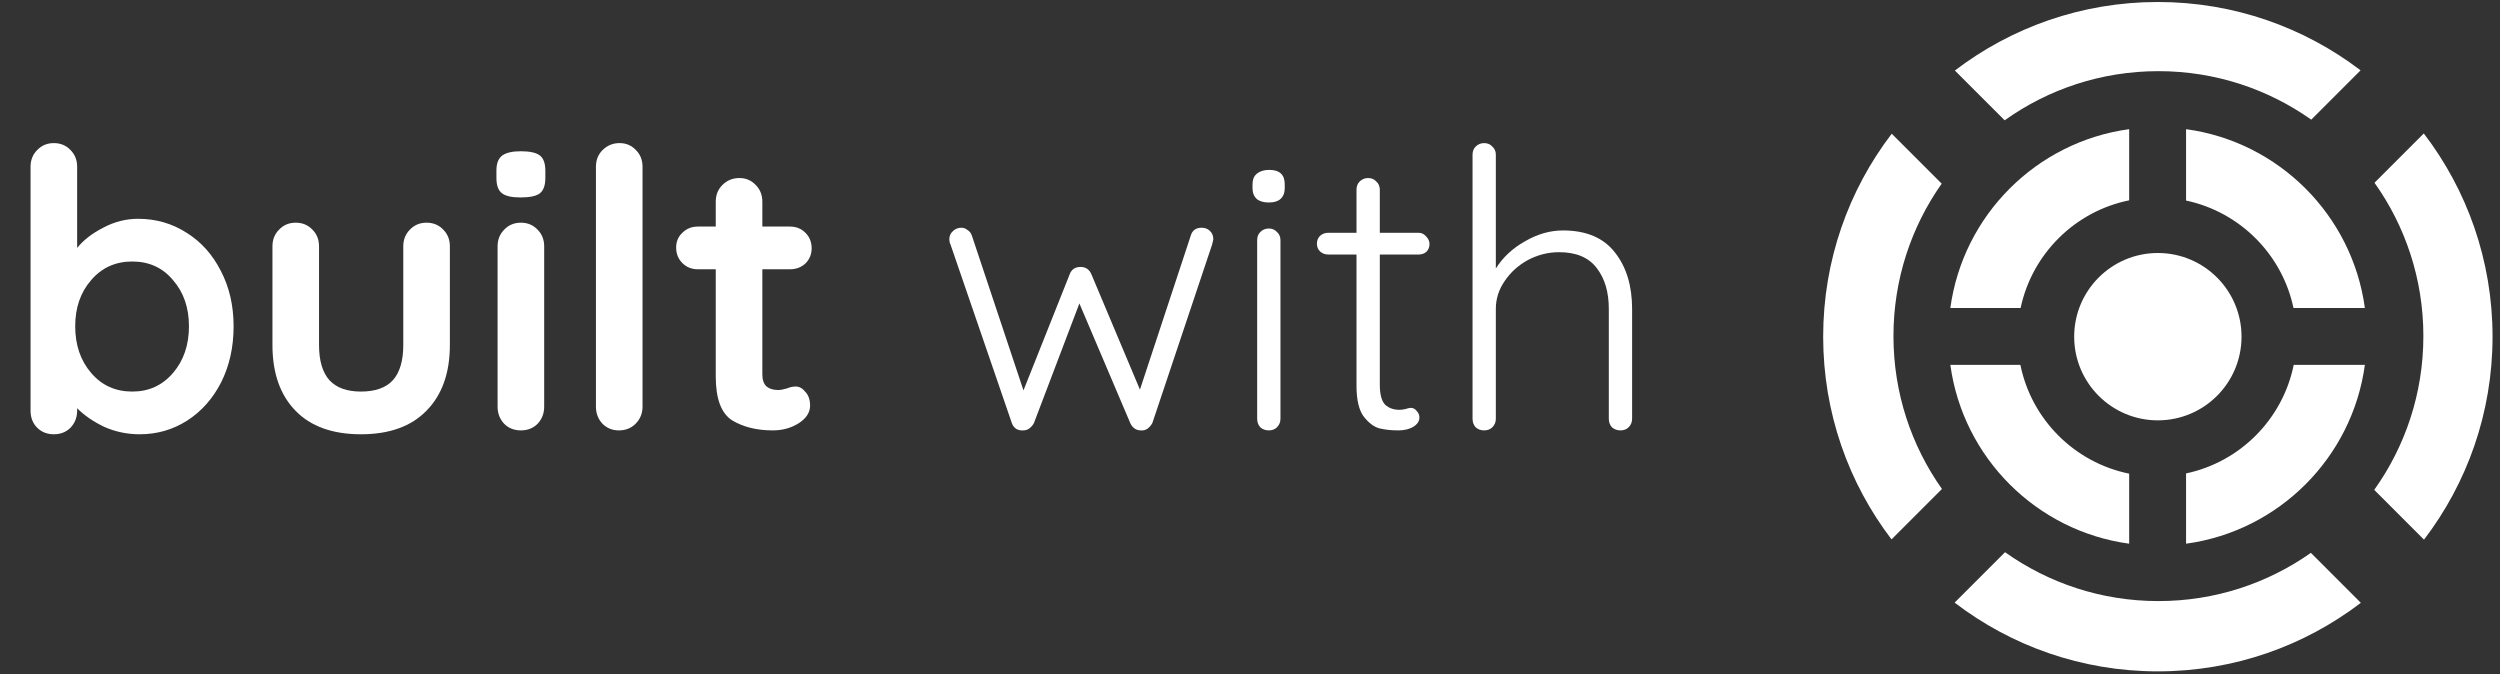 <svg width="638" height="172" viewBox="0 0 638 172" fill="none" xmlns="http://www.w3.org/2000/svg">
<rect x="0" y="0" width="638" height="172" fill="#333333" stroke="none"/>
<path d="M35.243 55.839C39.801 55.839 43.929 57.028 47.628 59.406C51.327 61.717 54.233 64.954 56.347 69.115C58.526 73.276 59.616 77.999 59.616 83.283C59.616 88.567 58.56 93.323 56.446 97.55C54.332 101.712 51.426 104.981 47.727 107.359C44.094 109.671 40.065 110.827 35.64 110.827C32.469 110.827 29.464 110.199 26.624 108.944C23.849 107.623 21.538 106.038 19.688 104.189V104.783C19.688 106.5 19.127 107.953 18.004 109.142C16.881 110.265 15.461 110.827 13.743 110.827C12.026 110.827 10.606 110.265 9.483 109.142C8.36 108.02 7.799 106.566 7.799 104.783V42.562C7.799 40.845 8.36 39.425 9.483 38.302C10.606 37.113 12.026 36.519 13.743 36.519C15.461 36.519 16.881 37.113 18.004 38.302C19.127 39.425 19.688 40.845 19.688 42.562V63.27C21.273 61.288 23.486 59.571 26.326 58.117C29.167 56.598 32.139 55.839 35.243 55.839ZM33.757 99.928C37.984 99.928 41.452 98.343 44.16 95.172C46.868 92.002 48.222 88.039 48.222 83.283C48.222 78.527 46.868 74.597 44.16 71.493C41.518 68.322 38.05 66.737 33.757 66.737C29.464 66.737 25.963 68.322 23.255 71.493C20.547 74.597 19.193 78.527 19.193 83.283C19.193 88.039 20.547 92.002 23.255 95.172C25.963 98.343 29.464 99.928 33.757 99.928Z" fill="white"/>
<path d="M108.863 56.83C110.58 56.83 112 57.424 113.123 58.613C114.246 59.736 114.807 61.156 114.807 62.873V88.039C114.807 95.172 112.826 100.754 108.863 104.783C104.966 108.812 99.384 110.827 92.118 110.827C84.853 110.827 79.271 108.812 75.374 104.783C71.477 100.754 69.529 95.172 69.529 88.039V62.873C69.529 61.156 70.09 59.736 71.213 58.613C72.336 57.424 73.756 56.83 75.473 56.83C77.191 56.83 78.611 57.424 79.734 58.613C80.857 59.736 81.418 61.156 81.418 62.873V88.039C81.418 92.068 82.31 95.073 84.093 97.055C85.877 98.97 88.552 99.928 92.118 99.928C95.751 99.928 98.459 98.97 100.243 97.055C102.026 95.073 102.918 92.068 102.918 88.039V62.873C102.918 61.156 103.479 59.736 104.602 58.613C105.725 57.424 107.145 56.83 108.863 56.83Z" fill="white"/>
<path d="M138.875 103.792C138.875 105.51 138.313 106.963 137.19 108.152C136.067 109.275 134.647 109.836 132.93 109.836C131.213 109.836 129.792 109.275 128.67 108.152C127.547 106.963 126.985 105.51 126.985 103.792V62.873C126.985 61.156 127.547 59.736 128.67 58.613C129.792 57.424 131.213 56.83 132.93 56.83C134.647 56.83 136.067 57.424 137.19 58.613C138.313 59.736 138.875 61.156 138.875 62.873V103.792ZM132.831 50.389C130.585 50.389 129 50.026 128.075 49.3C127.15 48.573 126.688 47.285 126.688 45.435V43.553C126.688 41.704 127.183 40.416 128.174 39.689C129.165 38.962 130.75 38.599 132.93 38.599C135.242 38.599 136.86 38.962 137.785 39.689C138.709 40.416 139.172 41.704 139.172 43.553V45.435C139.172 47.351 138.676 48.672 137.686 49.399C136.761 50.059 135.143 50.389 132.831 50.389Z" fill="white"/>
<path d="M163.974 103.792C163.974 105.51 163.379 106.963 162.19 108.152C161.067 109.275 159.647 109.836 157.93 109.836C156.279 109.836 154.892 109.275 153.769 108.152C152.646 106.963 152.084 105.51 152.084 103.792V42.562C152.084 40.845 152.646 39.425 153.769 38.302C154.958 37.113 156.411 36.519 158.128 36.519C159.779 36.519 161.166 37.113 162.289 38.302C163.412 39.425 163.974 40.845 163.974 42.562V103.792Z" fill="white"/>
<path d="M203.07 98.64C203.995 98.64 204.82 99.103 205.547 100.027C206.339 100.886 206.736 102.042 206.736 103.495C206.736 105.278 205.745 106.798 203.763 108.053C201.848 109.241 199.668 109.836 197.224 109.836C193.129 109.836 189.661 108.977 186.821 107.26C184.047 105.477 182.66 101.745 182.66 96.064V68.719H178.102C176.517 68.719 175.196 68.19 174.139 67.133C173.082 66.077 172.554 64.756 172.554 63.17C172.554 61.651 173.082 60.396 174.139 59.406C175.196 58.349 176.517 57.82 178.102 57.82H182.66V51.479C182.66 49.762 183.221 48.342 184.344 47.219C185.533 46.03 186.986 45.435 188.704 45.435C190.355 45.435 191.742 46.03 192.865 47.219C193.988 48.342 194.549 49.762 194.549 51.479V57.82H201.584C203.169 57.82 204.49 58.349 205.547 59.406C206.604 60.462 207.132 61.783 207.132 63.369C207.132 64.888 206.604 66.176 205.547 67.233C204.49 68.223 203.169 68.719 201.584 68.719H194.549V95.569C194.549 96.956 194.912 97.98 195.639 98.64C196.366 99.235 197.356 99.532 198.611 99.532C199.14 99.532 199.866 99.4 200.791 99.136C201.584 98.805 202.343 98.64 203.07 98.64Z" fill="white"/>
<path d="M306.667 58.117C307.526 58.117 308.219 58.382 308.748 58.91C309.342 59.438 309.639 60.165 309.639 61.09C309.639 61.156 309.54 61.585 309.342 62.378L294.084 107.953C293.754 108.548 293.325 109.043 292.796 109.44C292.268 109.77 291.706 109.902 291.112 109.836C290.517 109.836 289.989 109.671 289.527 109.341C289.064 109.01 288.701 108.548 288.437 107.953L275.458 77.438L263.866 107.953C263.601 108.482 263.205 108.944 262.677 109.341C262.214 109.671 261.719 109.836 261.19 109.836C260.53 109.902 259.902 109.77 259.308 109.44C258.78 109.043 258.416 108.548 258.218 107.953L242.564 62.378C242.366 61.981 242.267 61.552 242.267 61.09C242.267 60.231 242.564 59.538 243.158 59.009C243.753 58.415 244.479 58.117 245.338 58.117C245.932 58.117 246.461 58.316 246.923 58.712C247.452 59.042 247.815 59.505 248.013 60.099L261.19 99.631L272.981 70.007C273.443 68.752 274.368 68.124 275.755 68.124C277.076 68.124 278.001 68.752 278.529 70.007L290.914 99.433L303.893 60.099C304.289 58.778 305.214 58.117 306.667 58.117Z" fill="white"/>
<path d="M326.775 106.864C326.775 107.722 326.478 108.449 325.883 109.043C325.355 109.572 324.661 109.836 323.803 109.836C322.944 109.836 322.218 109.572 321.623 109.043C321.095 108.449 320.83 107.722 320.83 106.864V61.288C320.83 60.429 321.095 59.736 321.623 59.207C322.218 58.613 322.944 58.316 323.803 58.316C324.661 58.316 325.355 58.613 325.883 59.207C326.478 59.736 326.775 60.429 326.775 61.288V106.864ZM323.803 51.677C322.482 51.677 321.458 51.38 320.731 50.786C320.005 50.125 319.642 49.2 319.642 48.011V47.021C319.642 45.832 320.005 44.94 320.731 44.346C321.524 43.685 322.581 43.355 323.902 43.355C326.544 43.355 327.865 44.577 327.865 47.021V48.011C327.865 49.2 327.502 50.125 326.775 50.786C326.115 51.38 325.124 51.677 323.803 51.677Z" fill="white"/>
<path d="M352.126 64.954V98.145C352.126 100.655 352.588 102.372 353.513 103.297C354.438 104.156 355.66 104.585 357.179 104.585C357.575 104.585 358.07 104.519 358.665 104.387C359.259 104.189 359.722 104.089 360.052 104.089C360.646 104.089 361.142 104.354 361.538 104.882C362.001 105.344 362.232 105.906 362.232 106.566C362.232 107.491 361.703 108.284 360.646 108.944C359.59 109.539 358.335 109.836 356.882 109.836C355.098 109.836 353.513 109.671 352.126 109.341C350.739 109.01 349.385 108.02 348.064 106.368C346.809 104.717 346.181 102.075 346.181 98.442V64.954H338.948C338.156 64.954 337.462 64.69 336.868 64.161C336.339 63.633 336.075 62.972 336.075 62.18C336.075 61.387 336.339 60.727 336.868 60.198C337.462 59.67 338.156 59.406 338.948 59.406H346.181V48.408C346.181 47.549 346.445 46.856 346.974 46.327C347.568 45.733 348.295 45.435 349.153 45.435C350.012 45.435 350.706 45.733 351.234 46.327C351.829 46.856 352.126 47.549 352.126 48.408V59.406H362.034C362.76 59.406 363.388 59.703 363.916 60.297C364.51 60.892 364.808 61.552 364.808 62.279C364.808 63.071 364.544 63.732 364.015 64.26C363.487 64.723 362.826 64.954 362.034 64.954H352.126Z" fill="white"/>
<path d="M398.877 58.811C404.822 58.811 409.247 60.694 412.154 64.458C415.06 68.157 416.513 72.946 416.513 78.825V106.864C416.513 107.722 416.216 108.449 415.621 109.043C415.093 109.572 414.399 109.836 413.541 109.836C412.682 109.836 411.956 109.572 411.361 109.043C410.833 108.449 410.568 107.722 410.568 106.864V78.825C410.568 74.531 409.545 71.064 407.497 68.421C405.449 65.713 402.246 64.359 397.886 64.359C395.112 64.359 392.47 65.02 389.96 66.341C387.516 67.662 385.535 69.445 384.016 71.691C382.496 73.871 381.737 76.249 381.737 78.825V106.864C381.737 107.722 381.44 108.449 380.845 109.043C380.317 109.572 379.623 109.836 378.765 109.836C377.906 109.836 377.179 109.572 376.585 109.043C376.056 108.449 375.792 107.722 375.792 106.864V39.491C375.792 38.632 376.056 37.939 376.585 37.41C377.179 36.816 377.906 36.519 378.765 36.519C379.623 36.519 380.317 36.816 380.845 37.41C381.44 37.939 381.737 38.632 381.737 39.491V68.521C383.52 65.68 385.997 63.369 389.168 61.585C392.338 59.736 395.575 58.811 398.877 58.811Z" fill="white"/>
<g clip-path="url(#clip0_521_248)">
<path fill-rule="evenodd" clip-rule="evenodd" d="M550.685 171.332C570.161 171.332 588.115 164.813 602.484 153.838L589.734 141.088C578.731 148.842 565.311 153.396 550.827 153.396C536.241 153.396 522.733 148.777 511.687 140.922L498.821 153.788C513.2 164.793 531.179 171.332 550.685 171.332ZM482.717 137.653L495.587 124.783C487.791 113.762 483.21 100.305 483.21 85.778C483.21 71.295 487.764 57.875 495.517 46.872L482.767 34.122C471.792 48.49 465.273 66.444 465.273 85.921C465.273 105.367 471.772 123.296 482.717 137.653ZM636.097 85.921C636.097 105.397 629.578 123.351 618.603 137.719L605.902 125.017C613.799 113.953 618.445 100.408 618.445 85.778C618.445 71.192 613.826 57.684 605.972 46.638L618.553 34.056C629.558 48.436 636.097 66.415 636.097 85.921ZM602.418 17.952C588.06 7.008 570.132 0.509 550.685 0.509C531.209 0.509 513.255 7.028 498.887 18.003L511.588 30.704C522.653 22.807 536.198 18.16 550.827 18.16C565.354 18.16 578.811 22.741 589.832 30.538L602.418 17.952Z" fill="white"/>
<path d="M572.038 85.92C572.038 97.713 562.478 107.273 550.685 107.273C538.892 107.273 529.332 97.713 529.332 85.92C529.332 74.127 538.892 64.567 550.685 64.567C562.478 64.567 572.038 74.127 572.038 85.92Z" fill="white"/>
<path fill-rule="evenodd" clip-rule="evenodd" d="M543.363 32.965C519.689 36.184 500.95 54.924 497.73 78.598H515.663C518.585 64.789 529.514 53.935 543.363 51.124V32.965ZM585.298 78.598C582.397 64.884 571.597 54.084 557.883 51.183V32.965C581.557 36.184 600.297 54.924 603.516 78.598H585.298ZM557.883 120.818C571.692 117.896 582.546 106.967 585.357 93.118H603.516C600.297 116.792 581.557 135.532 557.883 138.751V120.818ZM515.604 93.118C518.435 107.062 529.419 118.046 543.363 120.877V138.751C519.689 135.532 500.95 116.792 497.73 93.118H515.604Z" fill="white"/>
</g>
<defs>
<clipPath id="clip0_521_248">
<rect width="635.748" height="170.823" fill="white" transform="translate(0.635 0.509)"/>
</clipPath>
</defs>
</svg>
